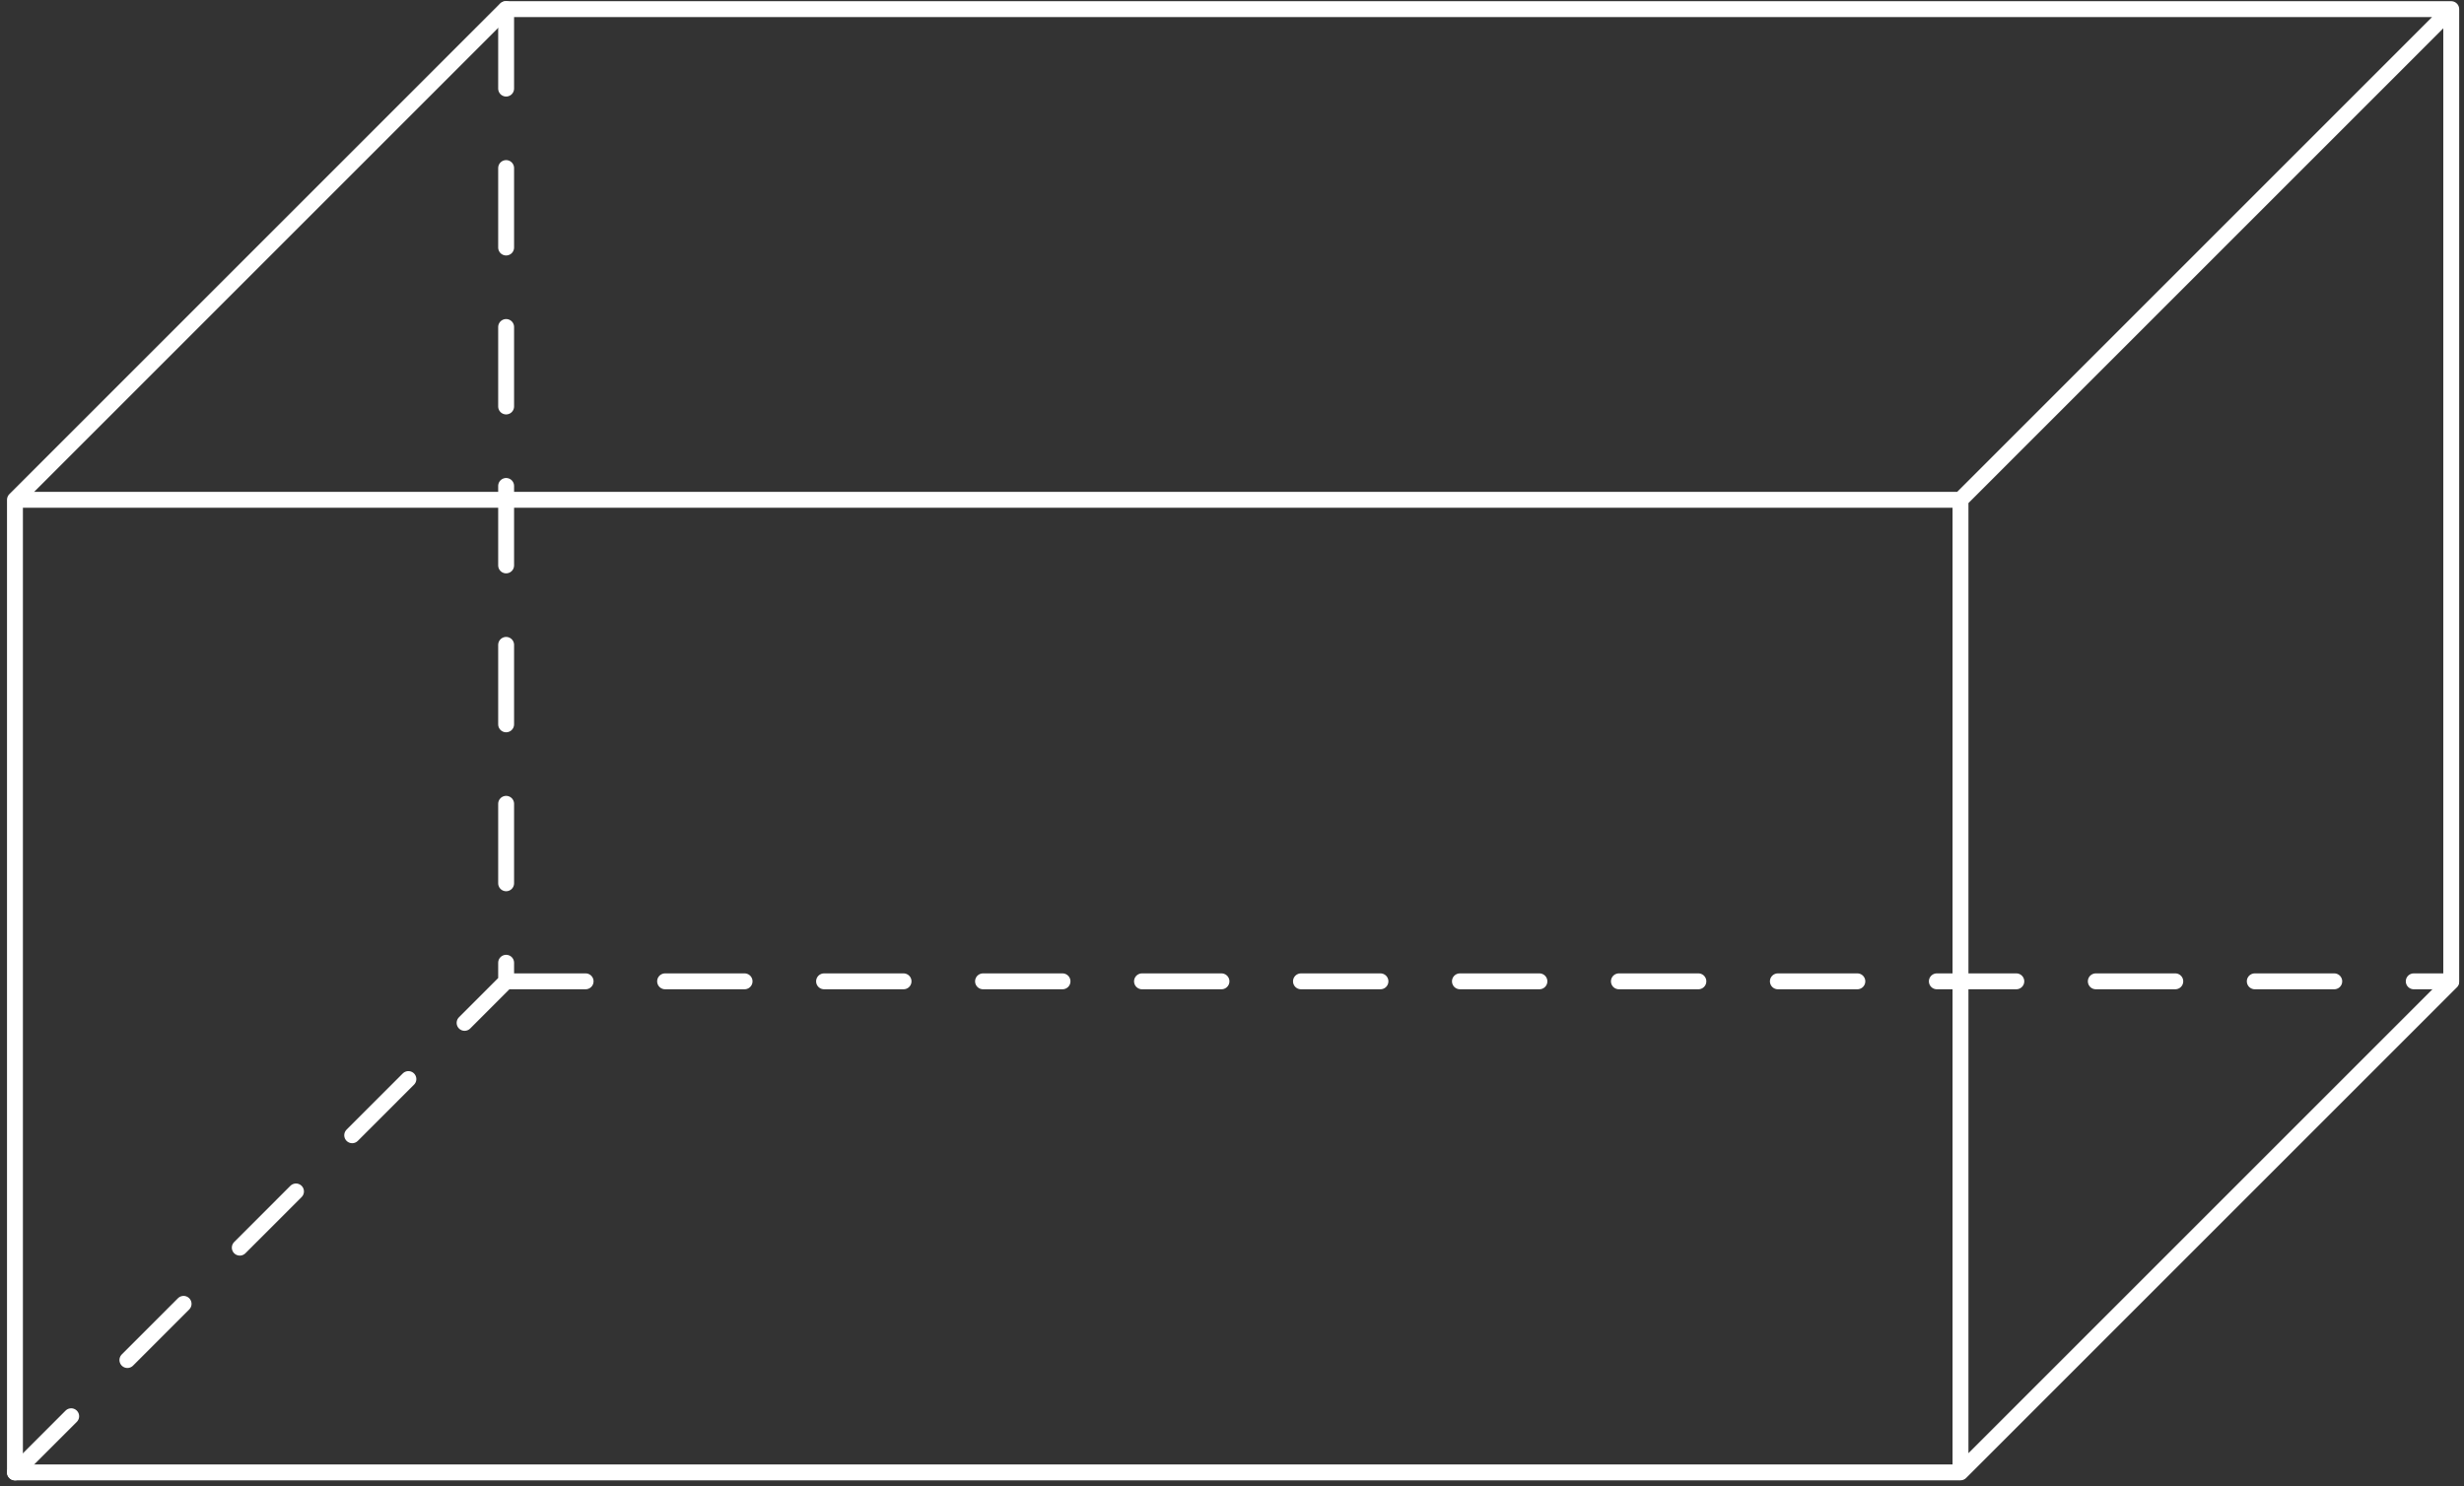 <svg width="310" height="187" viewBox="0 0 310 187" fill="none" xmlns="http://www.w3.org/2000/svg">
<rect x="0" y="0" width="310" height="187" fill="#333333" stroke="none"/>
<path d="M63.677 1.148V123.486M1.886 185.285L63.677 123.486M63.677 123.486L308.382 123.486" stroke="white" stroke-width="2" stroke-linecap="round" stroke-linejoin="round" stroke-dasharray="10 10"/>
<path d="M1.882 62.891H246.654M1.882 62.891V185.277H246.654M1.882 62.891L63.622 1.151L308.394 1.151M246.654 62.891V185.277M246.654 62.891L308.394 1.151M246.654 185.277L308.394 123.537V1.151" stroke="white" stroke-width="2" stroke-linecap="round" stroke-linejoin="round"/>
</svg>

